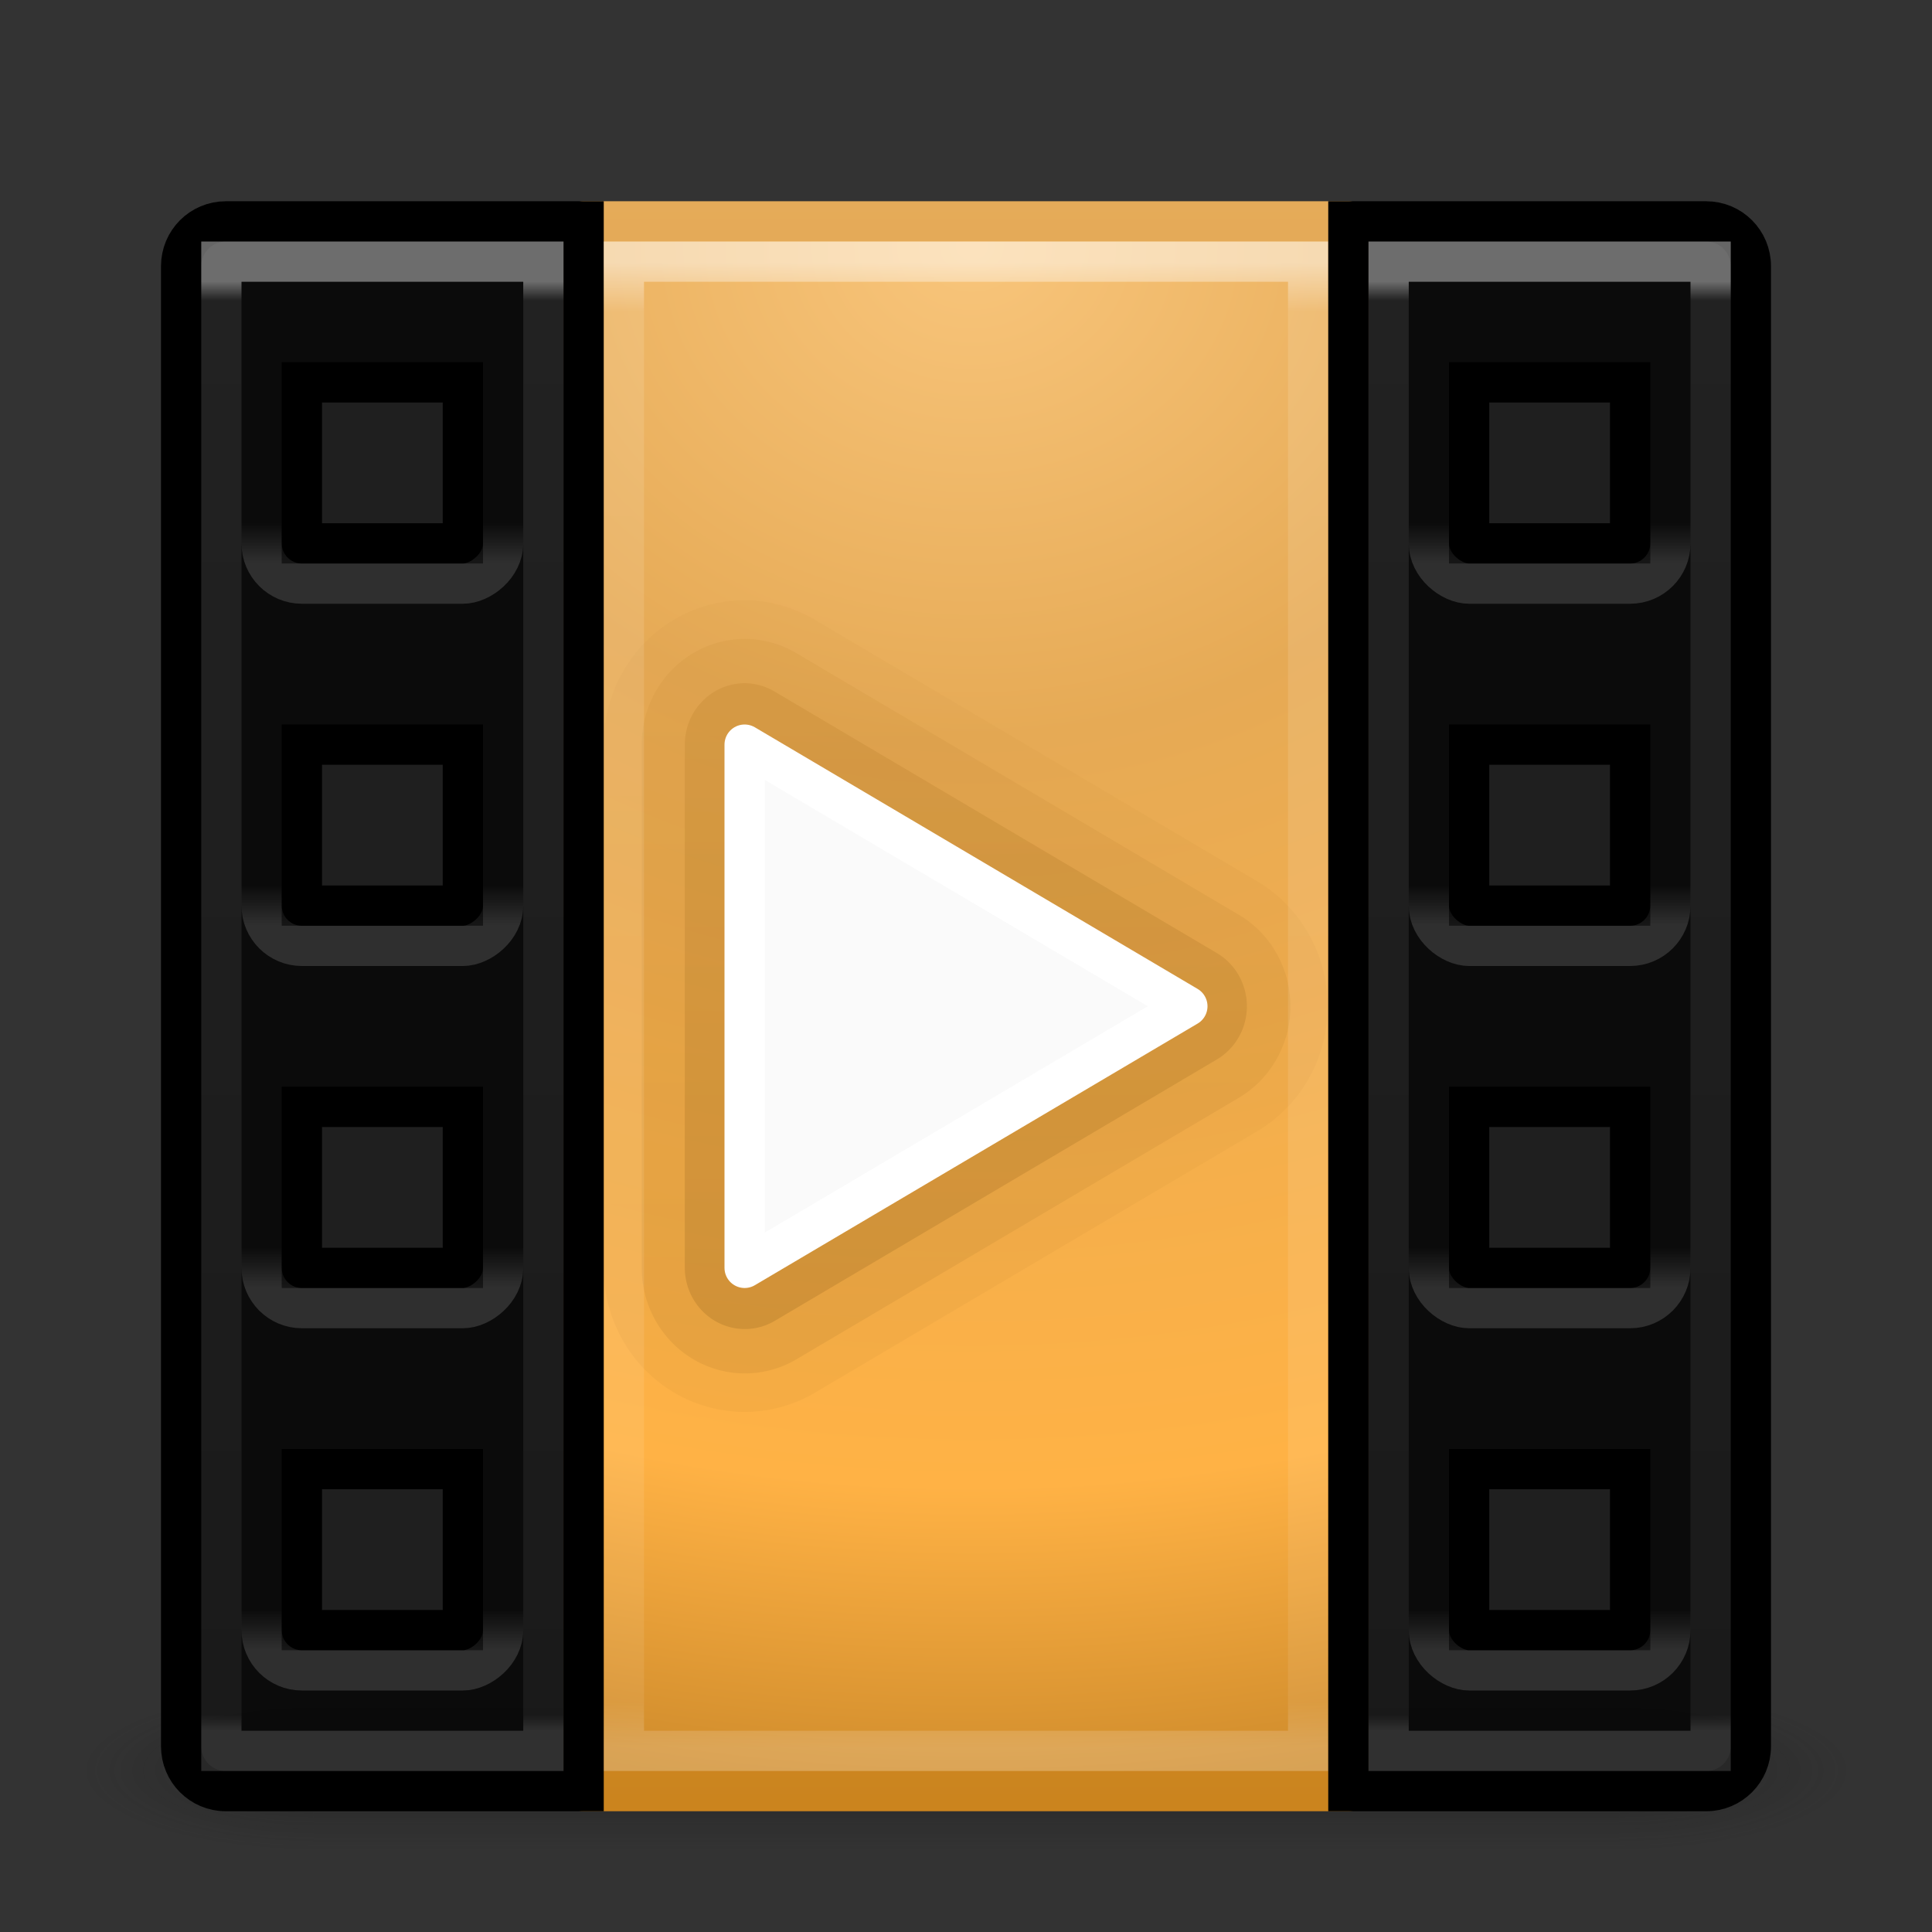 <?xml version="1.0" encoding="UTF-8" standalone="no"?>
<!-- Created with Inkscape (http://www.inkscape.org/) -->

<svg
   xmlns:dc="http://purl.org/dc/elements/1.1/"
   xmlns:cc="http://creativecommons.org/ns#"
   xmlns:rdf="http://www.w3.org/1999/02/22-rdf-syntax-ns#"
   xmlns:svg="http://www.w3.org/2000/svg"
   xmlns="http://www.w3.org/2000/svg"
   xmlns:xlink="http://www.w3.org/1999/xlink"
   xmlns:sodipodi="http://sodipodi.sourceforge.net/DTD/sodipodi-0.dtd"
   xmlns:inkscape="http://www.inkscape.org/namespaces/inkscape"
   version="1.1"
   width="48"
   height="48"
   id="svg4910"
   inkscape:version="0.91 r"
   sodipodi:docname="vlc.svg">
  <rect width="100%" height="100%" fill="#333333" stroke="none"/>
  <sodipodi:namedview
     pagecolor="#ffffff"
     bordercolor="#666666"
     borderopacity="1"
     objecttolerance="10"
     gridtolerance="10"
     guidetolerance="10"
     inkscape:pageopacity="0"
     inkscape:pageshadow="2"
     inkscape:window-width="1535"
     inkscape:window-height="876"
     id="namedview119"
     showgrid="false"
     inkscape:zoom="15.07"
     inkscape:cx="31.676393"
     inkscape:cy="23.469496"
     inkscape:window-x="65"
     inkscape:window-y="24"
     inkscape:window-maximized="1"
     inkscape:current-layer="svg4910" />
  <defs
     id="defs4912">
    <linearGradient
       id="linearGradient4278">
      <stop
         offset="0"
         style="stop-color:#cb841e;stop-opacity:1"
         id="stop4280" />
      <stop
         offset="1"
         style="stop-color:#e5ab59;stop-opacity:1"
         id="stop4282" />
    </linearGradient>
    <linearGradient
       x1="526.917"
       y1="812.362"
       x2="527.75"
       y2="812.362"
       id="linearGradient4539-4-0"
       xlink:href="#linearGradient5761-4-6-3"
       gradientUnits="userSpaceOnUse"
       gradientTransform="matrix(1.2,0,0,1.2,-673.3,-1013.335)" />
    <linearGradient
       id="linearGradient5761-4-6-3">
      <stop
         id="stop5763-9-21-7"
         style="stop-color:#ffffff;stop-opacity:1"
         offset="0" />
      <stop
         id="stop5765-0-8-5"
         style="stop-color:#ffffff;stop-opacity:0"
         offset="1" />
    </linearGradient>
    <linearGradient
       x1="526.917"
       y1="812.362"
       x2="527.75"
       y2="812.362"
       id="linearGradient4539-7-4"
       xlink:href="#linearGradient5761-4-2-8"
       gradientUnits="userSpaceOnUse"
       gradientTransform="matrix(1.2,0,0,1.2,-664.3,-1013.335)" />
    <linearGradient
       id="linearGradient5761-4-2-8">
      <stop
         id="stop5763-9-2-0"
         style="stop-color:#ffffff;stop-opacity:1"
         offset="0" />
      <stop
         id="stop5765-0-98-6"
         style="stop-color:#ffffff;stop-opacity:0"
         offset="1" />
    </linearGradient>
    <linearGradient
       x1="526.917"
       y1="812.362"
       x2="527.75"
       y2="812.362"
       id="linearGradient4539-50"
       xlink:href="#linearGradient5761-4-1-3"
       gradientUnits="userSpaceOnUse"
       gradientTransform="matrix(1.2,0,0,1.2,-655.3,-1013.335)" />
    <linearGradient
       id="linearGradient5761-4-1-3">
      <stop
         id="stop5763-9-6-5"
         style="stop-color:#ffffff;stop-opacity:1"
         offset="0" />
      <stop
         id="stop5765-0-1-2"
         style="stop-color:#ffffff;stop-opacity:0"
         offset="1" />
    </linearGradient>
    <linearGradient
       x1="526.917"
       y1="812.362"
       x2="527.75"
       y2="812.362"
       id="linearGradient3256-5-8"
       xlink:href="#linearGradient5761-4-3"
       gradientUnits="userSpaceOnUse"
       gradientTransform="matrix(1.2,0,0,1.2,-646.3,-1013.335)" />
    <linearGradient
       id="linearGradient5761-4-3">
      <stop
         id="stop5763-9-8"
         style="stop-color:#ffffff;stop-opacity:1"
         offset="0" />
      <stop
         id="stop5765-0-2"
         style="stop-color:#ffffff;stop-opacity:0"
         offset="1" />
    </linearGradient>
    <linearGradient
       x1="24"
       y1="6.033"
       x2="24"
       y2="42.033"
       id="linearGradient3114-0-0-8"
       xlink:href="#linearGradient4656-7"
       gradientUnits="userSpaceOnUse"
       gradientTransform="matrix(-1,0,0,1,48,0.967)" />
    <linearGradient
       id="linearGradient4656-7">
      <stop
         id="stop4658-9"
         style="stop-color:#ffffff;stop-opacity:1"
         offset="0" />
      <stop
         id="stop4660-7"
         style="stop-color:#ffffff;stop-opacity:0.235"
         offset="0.013" />
      <stop
         id="stop4662-1"
         style="stop-color:#ffffff;stop-opacity:0.157"
         offset="0.989" />
      <stop
         id="stop4664-8"
         style="stop-color:#ffffff;stop-opacity:0.392"
         offset="1" />
    </linearGradient>
    <linearGradient
       x1="526.917"
       y1="812.362"
       x2="527.75"
       y2="812.362"
       id="linearGradient4539-4"
       xlink:href="#linearGradient5761-4-6"
       gradientUnits="userSpaceOnUse"
       gradientTransform="matrix(1.2,0,0,1.2,-673.3,-965.335)" />
    <linearGradient
       id="linearGradient5761-4-6">
      <stop
         id="stop5763-9-21"
         style="stop-color:#ffffff;stop-opacity:1"
         offset="0" />
      <stop
         id="stop5765-0-8"
         style="stop-color:#ffffff;stop-opacity:0"
         offset="1" />
    </linearGradient>
    <linearGradient
       x1="526.917"
       y1="812.362"
       x2="527.75"
       y2="812.362"
       id="linearGradient4539-7"
       xlink:href="#linearGradient5761-4-2"
       gradientUnits="userSpaceOnUse"
       gradientTransform="matrix(1.2,0,0,1.2,-664.3,-965.335)" />
    <linearGradient
       id="linearGradient5761-4-2">
      <stop
         id="stop5763-9-2"
         style="stop-color:#ffffff;stop-opacity:1"
         offset="0" />
      <stop
         id="stop5765-0-98"
         style="stop-color:#ffffff;stop-opacity:0"
         offset="1" />
    </linearGradient>
    <linearGradient
       x1="526.917"
       y1="812.362"
       x2="527.75"
       y2="812.362"
       id="linearGradient4539"
       xlink:href="#linearGradient5761-4-1"
       gradientUnits="userSpaceOnUse"
       gradientTransform="matrix(1.2,0,0,1.2,-655.3,-965.335)" />
    <linearGradient
       id="linearGradient5761-4-1">
      <stop
         id="stop5763-9-6"
         style="stop-color:#ffffff;stop-opacity:1"
         offset="0" />
      <stop
         id="stop5765-0-1"
         style="stop-color:#ffffff;stop-opacity:0"
         offset="1" />
    </linearGradient>
    <linearGradient
       x1="24"
       y1="5.571"
       x2="24"
       y2="42.429"
       id="linearGradient3114-0"
       xlink:href="#linearGradient4339"
       gradientUnits="userSpaceOnUse"
       gradientTransform="translate(2.4e-6,0.967)" />
    <linearGradient
       id="linearGradient4339">
      <stop
         id="stop4341"
         style="stop-color:#ffffff;stop-opacity:1"
         offset="0" />
      <stop
         id="stop4343"
         style="stop-color:#ffffff;stop-opacity:0.235"
         offset="0.033" />
      <stop
         id="stop4345"
         style="stop-color:#ffffff;stop-opacity:0.157"
         offset="0.97" />
      <stop
         id="stop4347"
         style="stop-color:#ffffff;stop-opacity:0.392"
         offset="1" />
    </linearGradient>
    <linearGradient
       x1="526.917"
       y1="812.362"
       x2="527.75"
       y2="812.362"
       id="linearGradient3256-5"
       xlink:href="#linearGradient5761-4"
       gradientUnits="userSpaceOnUse"
       gradientTransform="matrix(1.2,0,0,1.2,-646.3,-965.335)" />
    <linearGradient
       id="linearGradient5761-4">
      <stop
         id="stop5763-9"
         style="stop-color:#ffffff;stop-opacity:1"
         offset="0" />
      <stop
         id="stop5765-0"
         style="stop-color:#ffffff;stop-opacity:0"
         offset="1" />
    </linearGradient>
    <linearGradient
       x1="24"
       y1="6.033"
       x2="24"
       y2="42.033"
       id="linearGradient3114-0-0"
       xlink:href="#linearGradient4656"
       gradientUnits="userSpaceOnUse"
       gradientTransform="translate(2.4e-6,0.967)" />
    <linearGradient
       id="linearGradient4656">
      <stop
         id="stop4658"
         style="stop-color:#ffffff;stop-opacity:1"
         offset="0" />
      <stop
         id="stop4660"
         style="stop-color:#ffffff;stop-opacity:0.235"
         offset="0.013" />
      <stop
         id="stop4662"
         style="stop-color:#ffffff;stop-opacity:0.157"
         offset="0.989" />
      <stop
         id="stop4664"
         style="stop-color:#ffffff;stop-opacity:0.392"
         offset="1" />
    </linearGradient>
    <linearGradient
       x1="612.705"
       y1="477.737"
       x2="612.705"
       y2="422.656"
       id="linearGradient4436"
       xlink:href="#linearGradient2490-1"
       gradientUnits="userSpaceOnUse"
       gradientTransform="matrix(0.497,0,0,0.508,-279.316,-209.853)" />
    <linearGradient
       id="linearGradient2490-1">
      <stop
         id="stop2492-7"
         style="stop-color:#794f12;stop-opacity:1"
         offset="0" />
      <stop
         id="stop2494-2"
         style="stop-color:#dd9227;stop-opacity:1"
         offset="1" />
    </linearGradient>
    <linearGradient
       x1="612.705"
       y1="479.705"
       x2="612.705"
       y2="422.656"
       id="linearGradient4453"
       xlink:href="#linearGradient2490-1-2"
       gradientUnits="userSpaceOnUse"
       gradientTransform="matrix(0.497,0,0,0.508,-279.316,-209.853)" />
    <linearGradient
       id="linearGradient2490-1-2">
      <stop
         id="stop2492-7-3"
         style="stop-color:#794f12;stop-opacity:1"
         offset="0" />
      <stop
         id="stop2494-2-4"
         style="stop-color:#dd9227;stop-opacity:1"
         offset="1" />
    </linearGradient>
    <linearGradient
       x1="612.705"
       y1="481.672"
       x2="612.705"
       y2="422.656"
       id="linearGradient4453-6"
       xlink:href="#linearGradient2490-1-7"
       gradientUnits="userSpaceOnUse"
       gradientTransform="matrix(0.497,0,0,0.508,-279.316,-209.853)" />
    <linearGradient
       id="linearGradient2490-1-7">
      <stop
         id="stop2492-7-5"
         style="stop-color:#794f12;stop-opacity:1"
         offset="0" />
      <stop
         id="stop2494-2-7"
         style="stop-color:#dd9227;stop-opacity:1"
         offset="1" />
    </linearGradient>
    <radialGradient
       cx="4.993"
       cy="43.5"
       r="2.5"
       fx="4.993"
       fy="43.5"
       id="radialGradient2873-966-168"
       xlink:href="#linearGradient3688-166-749"
       gradientUnits="userSpaceOnUse"
       gradientTransform="matrix(2.004,0,0,1.4,27.988,-17.4)" />
    <linearGradient
       id="linearGradient3688-166-749">
      <stop
         id="stop2883"
         style="stop-color:#181818;stop-opacity:1"
         offset="0" />
      <stop
         id="stop2885"
         style="stop-color:#181818;stop-opacity:0"
         offset="1" />
    </linearGradient>
    <radialGradient
       cx="4.993"
       cy="43.5"
       r="2.5"
       fx="4.993"
       fy="43.5"
       id="radialGradient2875-742-326"
       xlink:href="#linearGradient3688-464-309"
       gradientUnits="userSpaceOnUse"
       gradientTransform="matrix(2.004,0,0,1.4,-20.012,-104.4)" />
    <linearGradient
       id="linearGradient3688-464-309">
      <stop
         id="stop2889"
         style="stop-color:#181818;stop-opacity:1"
         offset="0" />
      <stop
         id="stop2891"
         style="stop-color:#181818;stop-opacity:0"
         offset="1" />
    </linearGradient>
    <linearGradient
       x1="25.058"
       y1="47.028"
       x2="25.058"
       y2="39.999"
       id="linearGradient2877-634-617"
       xlink:href="#linearGradient3702-501-757"
       gradientUnits="userSpaceOnUse" />
    <linearGradient
       id="linearGradient3702-501-757">
      <stop
         id="stop2895"
         style="stop-color:#181818;stop-opacity:0"
         offset="0" />
      <stop
         id="stop2897"
         style="stop-color:#181818;stop-opacity:1"
         offset="0.5" />
      <stop
         id="stop2899"
         style="stop-color:#181818;stop-opacity:0"
         offset="1" />
    </linearGradient>
    <linearGradient
       id="linearGradient3242-4">
      <stop
         id="stop3244-1"
         style="stop-color:#f8c57b;stop-opacity:1"
         offset="0" />
      <stop
         id="stop3246-0"
         style="stop-color:#e6aa55;stop-opacity:1"
         offset="0.262" />
      <stop
         id="stop3248-3"
         style="stop-color:#ffb245;stop-opacity:1"
         offset="0.661" />
      <stop
         id="stop3250-7"
         style="stop-color:#9b6210;stop-opacity:1"
         offset="1" />
    </linearGradient>
    <radialGradient
       cx="7.496"
       cy="8.45"
       r="20"
       fx="7.496"
       fy="8.45"
       id="radialGradient4906"
       xlink:href="#linearGradient3242-4"
       gradientUnits="userSpaceOnUse"
       gradientTransform="matrix(2.1486843e-8,2.331,-2.734,-4.2937466e-8,47.247,-11.36)" />
    <linearGradient
       x1="24"
       y1="44"
       x2="24"
       y2="3.899"
       id="linearGradient4908"
       xlink:href="#linearGradient4278"
       gradientUnits="userSpaceOnUse"
       gradientTransform="matrix(1.106,0,0,0.997,-2.399,1.041)" />
  </defs>
  <g
     style="display:inline"
     id="g2036"
     transform="matrix(1.1,0,0,0.444,-2.4,25.111)">
    <g
       style="opacity:0.4"
       id="g3712"
       transform="matrix(1.053,0,0,1.286,-1.263,-13.429)">
      <rect
         style="fill:url(#radialGradient2873-966-168);fill-opacity:1;stroke:none"
         id="rect2801"
         y="40"
         x="38"
         height="7"
         width="5" />
      <rect
         style="fill:url(#radialGradient2875-742-326);fill-opacity:1;stroke:none"
         id="rect3696"
         transform="scale(-1,-1)"
         y="-47"
         x="-10"
         height="7"
         width="5" />
      <rect
         style="fill:url(#linearGradient2877-634-617);fill-opacity:1;stroke:none"
         id="rect3700"
         y="40"
         x="10"
         height="7"
         width="28" />
    </g>
  </g>
  <rect
     style="color:#000000;display:inline;overflow:visible;visibility:visible;fill:url(#radialGradient4906);fill-opacity:1;fill-rule:nonzero;stroke:url(#linearGradient4908);stroke-width:1;stroke-linecap:round;stroke-linejoin:round;stroke-miterlimit:4;stroke-dasharray:none;stroke-dashoffset:0;stroke-opacity:1;marker:none;enable-background:accumulate"
     id="rect4349"
     y="5.5"
     x="14.5"
     height="39"
     width="19" />
  <path
     style="opacity:0.05;fill:url(#linearGradient4453-6);fill-opacity:1;fill-rule:evenodd;stroke:none"
     id="path4428-2"
     inkscape:connector-curvature="0"
     d="m 18.581,14.913 a 3.504,3.586 0 0 0 -3.585,3.59 l 0,12.994 a 3.504,3.586 0 0 0 5.262,3.098 l 10.989,-6.497 a 3.504,3.586 0 0 0 0,-6.195 L 20.258,15.405 A 3.504,3.586 0 0 0 18.581,14.913 Z" />
  <path
     style="opacity:0.1;fill:url(#linearGradient4453);fill-opacity:1;fill-rule:evenodd;stroke:none"
     id="path4428-3"
     inkscape:connector-curvature="0"
     d="m 18.302,15.882 a 2.564,2.625 0 0 0 -2.359,2.621 l 0,12.994 a 2.564,2.625 0 0 0 3.849,2.272 l 10.989,-6.497 a 2.564,2.625 0 0 0 0,-4.543 L 19.792,16.231 a 2.564,2.625 0 0 0 -1.49,-0.349 z" />
  <path
     style="opacity:0.2;fill:url(#linearGradient4436);fill-opacity:1;fill-rule:evenodd;stroke:none"
     id="path4428"
     inkscape:connector-curvature="0"
     d="m 18.395,16.978 a 1.491,1.526 0 0 0 -1.381,1.525 l 0,12.994 a 1.491,1.526 0 0 0 2.235,1.319 l 10.989,-6.497 a 1.491,1.526 0 0 0 0,-2.637 L 19.249,17.184 a 1.491,1.526 0 0 0 -0.854,-0.207 z" />
  <path
     style="color:#000000;display:inline;overflow:visible;visibility:visible;fill:#000000;fill-opacity:0.784;fill-rule:nonzero;stroke:#000000;stroke-width:1;stroke-linecap:round;stroke-linejoin:miter;stroke-miterlimit:4;stroke-dasharray:none;stroke-dashoffset:0;stroke-opacity:1;marker:none;enable-background:accumulate"
     id="rect6104-7"
     inkscape:connector-curvature="0"
     d="M 5.611,5.5 C 4.996,5.5 4.5,5.997 4.5,6.614 l 0,36.771 C 4.5,44.003 4.996,44.5 5.611,44.5 l 8.889,0 0,-39 z M 7.5,9.5 l 4,0 0,4 -4,0 z m 0,9 4,0 0,4 -4,0 z m 0,9 4,0 0,4 -4,0 z m 0,9 4,0 0,4 -4,0 z" />
  <path
     style="color:#000000;display:inline;overflow:visible;visibility:visible;opacity:0.4;fill:none;stroke:url(#linearGradient3114-0-0);stroke-width:1;stroke-linecap:round;stroke-linejoin:miter;stroke-miterlimit:4;stroke-dasharray:none;stroke-dashoffset:0;stroke-opacity:1;marker:none;enable-background:accumulate"
     id="rect6106-4"
     inkscape:connector-curvature="0"
     d="m 5.5,6.5 0,37 8,0 0,-37 z" />
  <rect
     style="opacity:0.15;fill:none;stroke:url(#linearGradient3256-5);stroke-width:1;stroke-linecap:butt;stroke-linejoin:round;stroke-miterlimit:4;stroke-dasharray:none;stroke-dashoffset:0;stroke-opacity:1"
     id="rect6094-5"
     transform="matrix(0,-1,1,0,0,0)"
     y="6.5"
     x="-14.5"
     ry="1"
     rx="1"
     height="6"
     width="6" />
  <rect
     style="opacity:0.4;fill:#000000;fill-opacity:1;stroke:none"
     id="rect6334-0"
     y="9"
     x="7"
     height="5"
     width="5" />
  <rect
     style="color:#000000;display:inline;overflow:visible;visibility:visible;opacity:0.5;fill:none;stroke:url(#linearGradient3114-0);stroke-width:1;stroke-linecap:round;stroke-linejoin:miter;stroke-miterlimit:4;stroke-dasharray:none;stroke-dashoffset:0;stroke-opacity:1;marker:none;enable-background:accumulate"
     id="rect6741-8"
     y="6.5"
     x="15.5"
     height="37"
     width="17" />
  <path
     style="fill:#fafafa;fill-opacity:1;fill-rule:evenodd;stroke:#ffffff;stroke-width:1;stroke-linejoin:round;stroke-miterlimit:4;stroke-dasharray:none;stroke-opacity:1"
     id="path6156"
     inkscape:connector-curvature="0"
     d="m 18.5,31.5 0,-13 L 29.5,25 Z" />
  <rect
     style="opacity:0.15;fill:none;stroke:url(#linearGradient4539);stroke-width:1;stroke-linecap:butt;stroke-linejoin:round;stroke-miterlimit:4;stroke-dasharray:none;stroke-dashoffset:0;stroke-opacity:1"
     id="rect6094-5-5"
     transform="matrix(0,-1,1,0,0,0)"
     y="6.5"
     x="-23.5"
     ry="1"
     rx="1"
     height="6"
     width="6" />
  <rect
     style="opacity:0.4;fill:#000000;fill-opacity:1;stroke:none"
     id="rect6334-0-5"
     y="18"
     x="7"
     height="5"
     width="5" />
  <rect
     style="opacity:0.15;fill:none;stroke:url(#linearGradient4539-7);stroke-width:1;stroke-linecap:butt;stroke-linejoin:round;stroke-miterlimit:4;stroke-dasharray:none;stroke-dashoffset:0;stroke-opacity:1"
     id="rect6094-5-8"
     transform="matrix(0,-1,1,0,0,0)"
     y="6.5"
     x="-32.5"
     ry="1"
     rx="1"
     height="6"
     width="6" />
  <rect
     style="opacity:0.4;fill:#000000;fill-opacity:1;stroke:none"
     id="rect6334-0-7"
     y="27"
     x="7"
     height="5"
     width="5" />
  <rect
     style="opacity:0.15;fill:none;stroke:url(#linearGradient4539-4);stroke-width:1;stroke-linecap:butt;stroke-linejoin:round;stroke-miterlimit:4;stroke-dasharray:none;stroke-dashoffset:0;stroke-opacity:1"
     id="rect6094-5-9"
     transform="matrix(0,-1,1,0,0,0)"
     y="6.5"
     x="-41.5"
     ry="1"
     rx="1"
     height="6"
     width="6" />
  <rect
     style="opacity:0.4;fill:#000000;fill-opacity:1;stroke:none"
     id="rect6334-0-2"
     y="36"
     x="7"
     height="5"
     width="5" />
  <path
     style="color:#000000;display:inline;overflow:visible;visibility:visible;fill:#000000;fill-opacity:0.784;fill-rule:nonzero;stroke:#000000;stroke-width:1;stroke-linecap:round;stroke-linejoin:miter;stroke-miterlimit:4;stroke-dasharray:none;stroke-dashoffset:0;stroke-opacity:1;marker:none;enable-background:accumulate"
     id="rect6104-7-0"
     inkscape:connector-curvature="0"
     d="M 42.389,5.5 C 43.004,5.5 43.5,5.997 43.5,6.614 l 0,36.771 C 43.5,44.003 43.004,44.5 42.389,44.5 l -8.889,0 0,-39 z M 40.5,9.5 l -4,0 0,4 4,0 z m 0,9 -4,0 0,4 4,0 z m 0,9 -4,0 0,4 4,0 z m 0,9 -4,0 0,4 4,0 z" />
  <path
     style="color:#000000;display:inline;overflow:visible;visibility:visible;opacity:0.4;fill:none;stroke:url(#linearGradient3114-0-0-8);stroke-width:1;stroke-linecap:round;stroke-linejoin:miter;stroke-miterlimit:4;stroke-dasharray:none;stroke-dashoffset:0;stroke-opacity:1;marker:none;enable-background:accumulate"
     id="rect6106-4-7"
     inkscape:connector-curvature="0"
     d="m 42.5,6.5 0,37 -8,0 0,-37 z" />
  <rect
     style="opacity:0.15;fill:none;stroke:url(#linearGradient3256-5-8);stroke-width:1;stroke-linecap:butt;stroke-linejoin:round;stroke-miterlimit:4;stroke-dasharray:none;stroke-dashoffset:0;stroke-opacity:1"
     id="rect6094-5-92"
     transform="matrix(0,-1,-1,0,0,0)"
     y="-41.5"
     x="-14.5"
     ry="1"
     rx="1"
     height="6"
     width="6" />
  <rect
     style="opacity:0.4;fill:#000000;fill-opacity:1;stroke:none"
     id="rect6334-0-4"
     transform="scale(-1,1)"
     y="9"
     x="-41"
     height="5"
     width="5" />
  <rect
     style="opacity:0.15;fill:none;stroke:url(#linearGradient4539-50);stroke-width:1;stroke-linecap:butt;stroke-linejoin:round;stroke-miterlimit:4;stroke-dasharray:none;stroke-dashoffset:0;stroke-opacity:1"
     id="rect6094-5-5-5"
     transform="matrix(0,-1,-1,0,0,0)"
     y="-41.5"
     x="-23.5"
     ry="1"
     rx="1"
     height="6"
     width="6" />
  <rect
     style="opacity:0.4;fill:#000000;fill-opacity:1;stroke:none"
     id="rect6334-0-5-1"
     transform="scale(-1,1)"
     y="18"
     x="-41"
     height="5"
     width="5" />
  <rect
     style="opacity:0.15;fill:none;stroke:url(#linearGradient4539-7-4);stroke-width:1;stroke-linecap:butt;stroke-linejoin:round;stroke-miterlimit:4;stroke-dasharray:none;stroke-dashoffset:0;stroke-opacity:1"
     id="rect6094-5-8-2"
     transform="matrix(0,-1,-1,0,0,0)"
     y="-41.5"
     x="-32.5"
     ry="1"
     rx="1"
     height="6"
     width="6" />
  <rect
     style="opacity:0.4;fill:#000000;fill-opacity:1;stroke:none"
     id="rect6334-0-7-7"
     transform="scale(-1,1)"
     y="27"
     x="-41"
     height="5"
     width="5" />
  <rect
     style="opacity:0.15;fill:none;stroke:url(#linearGradient4539-4-0);stroke-width:1;stroke-linecap:butt;stroke-linejoin:round;stroke-miterlimit:4;stroke-dasharray:none;stroke-dashoffset:0;stroke-opacity:1"
     id="rect6094-5-9-5"
     transform="matrix(0,-1,-1,0,0,0)"
     y="-41.5"
     x="-41.5"
     ry="1"
     rx="1"
     height="6"
     width="6" />
  <rect
     style="opacity:0.4;fill:#000000;fill-opacity:1;stroke:none"
     id="rect6334-0-2-9"
     transform="scale(-1,1)"
     y="36"
     x="-41"
     height="5"
     width="5" />
</svg>
